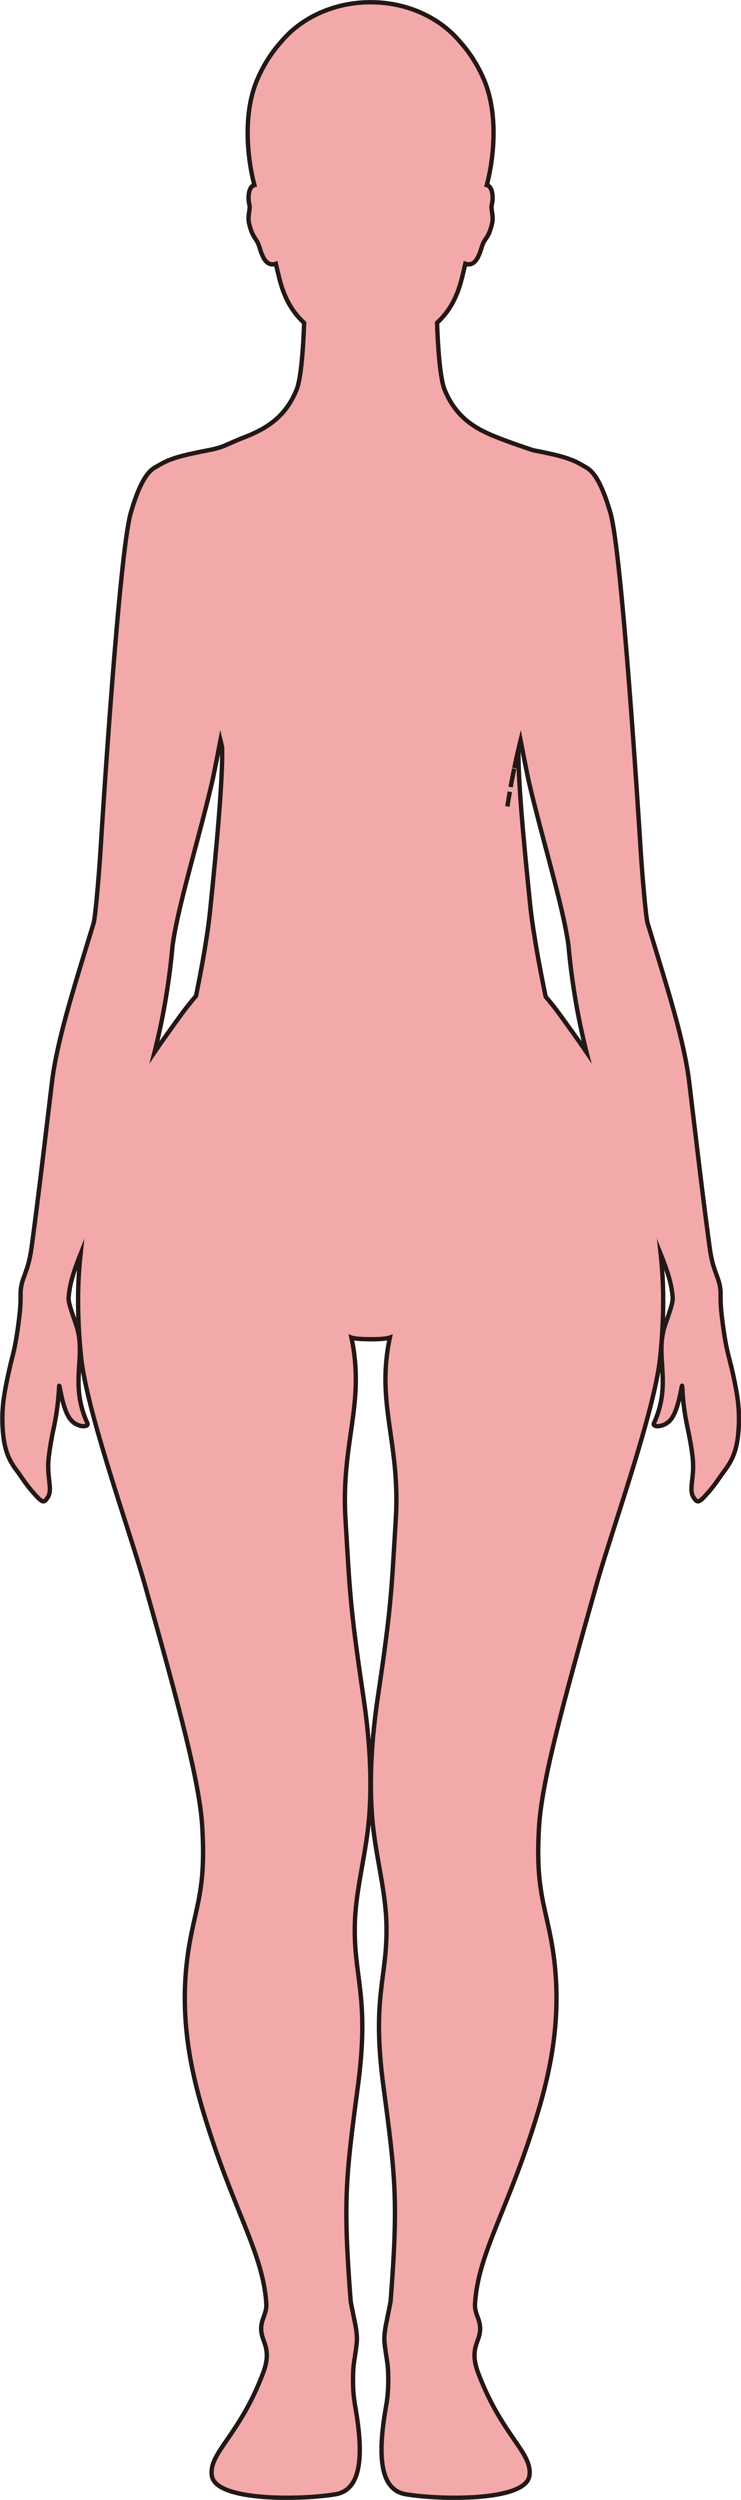 <?xml version="1.0" encoding="UTF-8"?>
<svg id="_레이어_2" data-name="레이어 2" xmlns="http://www.w3.org/2000/svg" viewBox="0 0 169.72 572.07">
  <defs>
    <style>
      .cls-1 {
        fill: #f3a9aa;
        stroke: #231815;
        stroke-miterlimit: 10;
      }
    </style>
  </defs>
  <g id="_레이어_1-2" data-name="레이어 1">
    <path class="cls-1" d="m167.44,312.56c-.6-2.63-1.26-4.1-2.13-11.5-.03-.28-.06-.55-.09-.81-.04-.38-.07-.73-.09-1.06-.02-.21-.03-.42-.04-.61-.03-.49-.04-.91-.04-1.27,0-.3,0-.56,0-.81,0-.56,0-1-.05-1.43-.27-2.49-1.24-3.59-2-6.99-.06-.26-.12-.54-.17-.83-.11-.58-.21-1.22-.31-1.94-.27-2.04-.53-3.98-.78-5.87-.08-.63-.16-1.25-.24-1.87-.16-1.23-.31-2.44-.46-3.65-.76-6.03-1.45-11.85-2.3-18.95-.28-2.29-.57-4.71-.88-7.33-1.13-9.39-4.9-21.2-8.86-34.19-.23-.74-.45-1.48-.68-2.22-.4-1.34-1.26-11.48-1.59-16.82-.41-6.67-4.26-67.76-6.9-76.98-1.97-6.87-3.88-9.63-5.71-10.54h0s-1.49-.9-2.39-1.31c-.31-.14-.64-.28-.97-.4-.05-.02-.11-.04-.16-.06-.22-.08-.44-.16-.67-.24-.85-.29-1.74-.53-2.68-.76-.25-.06-.51-.13-.77-.18-.85-.2-1.74-.38-2.64-.57-.57-.11-1.15-.22-1.73-.34-.04-.01-1.35-.44-3.12-1.06-.43-.15-.9-.32-1.39-.49-.92-.32-1.82-.65-2.7-.99-.23-.09-.45-.18-.67-.26-5.33-2.05-9.73-4.61-12.38-11.01-1.11-2.7-1.56-10.21-1.75-15.34,2.54-2.35,4.51-5.38,5.74-10.41.22-.9.48-1.98.74-3.12,2.78.98,3.5-3.3,4.02-4.54.07-.17.14-.32.22-.46.11-.21.23-.39.36-.58,0,0-.01,0,0,0,.16-.24.33-.49.52-.81,0,0-.01,0,0-.01.09-.16.18-.33.27-.53.23-.51.47-1.16.7-2.1.51-2.01-.36-3.32,0-4.61.24-.87.36-3.32-.75-4.16-.06-.05-.13-.08-.19-.11-.08-.03-.15-.06-.23-.08,1.65-6.26,2.7-16.5-.74-24.34-1.48-3.39-3.32-6.13-5.25-8.29-4.57-5.58-12.1-9.22-20.63-9.22s-16.06,3.64-20.63,9.22c-1.93,2.16-3.77,4.9-5.25,8.29-3.44,7.84-2.38,18.08-.74,24.34-.08.02-.15.05-.22.08-.07.03-.14.06-.2.11-1.11.84-.99,3.29-.75,4.16.35,1.29-.52,2.6,0,4.61.75,3,1.51,3.13,2.07,4.5.52,1.24,1.24,5.52,4.02,4.54.26,1.14.52,2.22.74,3.12,1.23,5.03,3.2,8.06,5.74,10.41-.18,5.13-.64,12.64-1.75,15.34-2.64,6.4-7.05,8.96-12.38,11.01-.22.09-.44.17-.64.25-3.04,1.23-3.81,1.92-7.24,2.55-.58.12-1.16.23-1.73.34-.51.11-1,.21-1.49.32-.29.06-.59.12-.88.19-.35.07-.7.15-1.04.24-.41.1-.81.2-1.2.31-.36.1-.71.2-1.06.31-.04.02-.09.03-.13.04-.3.1-.59.2-.88.31-.42.15-.82.31-1.21.49-.9.41-2.39,1.3-2.39,1.3h0c-1.83.92-3.74,3.68-5.71,10.55-2.64,9.22-6.49,70.31-6.9,76.98-.33,5.34-1.18,15.48-1.59,16.82-.23.74-.45,1.48-.68,2.22-3.96,12.99-7.73,24.8-8.86,34.19-.31,2.62-.6,5.04-.88,7.33-.85,7.1-1.54,12.92-2.3,18.95-.15,1.21-.3,2.42-.46,3.65-.08.62-.16,1.24-.24,1.87-.24,1.89-.5,3.83-.77,5.87-.1.72-.2,1.36-.32,1.94-.05.29-.11.57-.17.83-.76,3.4-1.73,4.5-2,6.99-.05.43-.05.87-.05,1.43,0,.25,0,.51,0,.81,0,.37-.01.78-.04,1.27-.01.19-.02.4-.04.61-.02.33-.05.68-.09,1.06-.03.26-.05.53-.09.81-.87,7.4-1.53,8.87-2.13,11.5-1.36,5.98-1.89,9.11-1.76,13.22.16,4.78,1,7.36,2.54,9.71.23.33.46.66.71.99.13.17.25.34.38.52.9,1.26,1.85,2.76,3.25,4.36,2.27,2.59,2.58,2.72,3.51,1.26,1.01-1.6.09-3.68.09-7.08,0-.32,0-.66.03-1.01v-.02c.02-.36.06-.72.1-1.1.24-2.02.52-3.58.8-5.02.08-.44.17-.86.26-1.27.03-.14.06-.28.09-.42.05-.28.11-.56.17-.84.44-2.25.85-4.67,1.05-8.62.06-1.2.65,5.27,2.65,7.64,1.58,1.88,4.26,1.75,3.83.81-4.04-8.9-.5-14.6-2.25-21.41-.07-.27-.15-.56-.25-.86-.23-.75-.53-1.59-.82-2.43-.11-.34-.22-.67-.33-1-.16-.49-.3-.96-.42-1.4-.16-.64-.26-1.21-.24-1.65,0-.15.04-.3.05-.44.03-.34.07-.68.12-1.03.05-.35.11-.71.18-1.08.08-.4.17-.8.28-1.22.09-.35.18-.7.29-1.06.1-.36.21-.73.34-1.1.01-.04.02-.08.04-.11.13-.41.27-.83.43-1.26.14-.43.31-.86.48-1.31,0-.01,0-.02,0-.03.17-.44.35-.88.53-1.33-.31,2.92-.52,6.03-.56,9.37v.29c-.04,4.28.16,8.91.69,13.96,1.31,12.52,10.98,39.26,14.59,52.03,8.02,28.39,12.56,45.42,13.15,55.42.77,12.93-.99,16.97-2.56,24.8-3.05,15.21-.82,28.36,2.8,40.42,6.69,22.28,13.71,32.19,14.43,43.88.17,2.92-2.02,4.14-.81,7.83.63,1.93,1.69,3.77.08,8.05-5.46,14.48-12.57,18.27-11.73,23.56.93,5.86,20.64,5.5,28.36,4.18,6.35-1.09,6.26-10.06,4.43-20.34-.37-2.08-.56-4.4-.42-7.96.08-1.76.55-3.81.8-6.28.23-2.28-.43-4.69-.8-6.6-.27-1.44-.55-2.6-.6-3.21-1.7-22.38-1.17-27.75,1.65-48.79,2.85-21.27-1.15-25.08-.65-38.08.3-7.71,2.64-15.58,3.27-23.93.79-10.46-.3-20.35-1.41-27.79-3.06-20.57-3.04-23.89-4.03-40.15-1.07-17.66,4.59-26.32,1.36-41.55.75.27,2.58.37,4.4.38,1.82.01,3.65-.11,4.4-.38-3.23,15.23,2.43,23.89,1.36,41.55-.99,16.26-.97,19.58-4.03,40.15-1.11,7.44-2.19,17.33-1.4,27.79.62,8.35,2.96,16.22,3.26,23.93.5,13-3.5,16.81-.64,38.08,2.82,21.04,3.35,26.41,1.64,48.79-.05.61-.33,1.77-.6,3.21-.36,1.91-1.03,4.32-.8,6.6.25,2.47.73,4.52.8,6.28.14,3.56-.05,5.88-.42,7.96-1.83,10.28-1.91,19.25,4.44,20.34,7.71,1.32,27.42,1.68,28.35-4.18.84-5.29-6.26-9.08-11.72-23.56-1.62-4.28-.55-6.12.08-8.05,1.21-3.69-.99-4.91-.81-7.83.71-11.69,7.73-21.6,14.43-43.88,3.62-12.06,5.84-25.21,2.8-40.42-1.57-7.83-3.33-11.87-2.57-24.8.59-10,5.13-27.03,13.16-55.42,3.61-12.77,13.28-39.51,14.59-52.03.52-5.05.72-9.68.68-13.96v-.29c-.04-3.34-.25-6.44-.56-9.36.18.45.35.89.53,1.32.01.02.01.03.01.04.34.89.65,1.74.91,2.56.02.03.03.07.04.11.13.37.24.74.34,1.1.11.36.2.71.29,1.06.03.11.06.22.08.32.07.31.14.61.2.91.07.37.13.72.18,1.07.05.35.09.69.12,1.03.02.14.04.29.05.44.02.44-.08,1.01-.24,1.66-.11.44-.25.9-.42,1.39-.1.33-.21.67-.33,1.01-.29.83-.58,1.67-.82,2.42-.1.3-.18.59-.25.86-1.75,6.81,1.79,12.51-2.25,21.41-.43.94,2.25,1.07,3.83-.81,2-2.37,2.59-8.84,2.65-7.64.4,7.89,1.62,9.71,2.38,16.17.55,4.71-.99,7.3.21,9.21.93,1.46,1.25,1.33,3.51-1.26,1.48-1.7,2.46-3.28,3.41-4.58.08-.1.16-.2.23-.3.2-.26.38-.52.56-.79,1.63-2.4,2.52-5,2.68-9.91.13-4.11-.4-7.24-1.76-13.22Zm-125.9-80.44c-2.64,3.65-4.59,6.37-6.14,8.65.14-.54.27-1.07.39-1.6.49-2.03.92-3.97,1.29-5.82.11-.56.22-1.11.32-1.65.32-1.68.59-3.27.82-4.74.03-.19.06-.38.09-.57.47-3.04.76-5.54.95-7.32.04-.39.08-.76.11-1.08,0-.04.01-.07.01-.11,0-.1.02-.2.03-.29.01-.15.03-.29.04-.42.01-.09.02-.17.02-.25.03-.29.05-.5.07-.64.12-.87.28-1.82.46-2.83,1.63-8.91,5.84-22.76,8.58-34.48.43-1.85,1.48-7.31,1.92-9.6.13.52.24,1.05.37,1.57.2,6.78-1.15,21.92-2.74,37.36-.17,1.63-.37,3.26-.61,4.91-.02.08-.03.16-.04.24-.7,4.81-1.61,9.65-2.58,14.44-1.18,1.39-2.33,2.81-3.36,4.23Zm76.23-56.22c-.29,1.4-.56,2.81-.82,4.21.25-1.41.53-2.81.82-4.21Zm.98-4.48c-.34,1.44-.66,2.9-.96,4.36.3-1.46.62-2.91.96-4.36Zm-1.98,9.77c-.2,1.12-.39,2.24-.56,3.36.17-1.12.37-2.24.56-3.36Zm11.42,50.93c-.99-1.37-2.08-2.72-3.21-4.05-1-4.87-1.95-9.77-2.69-14.62-.08-.53-.18-1.07-.25-1.61-.25-1.65-.45-3.29-.62-4.92-1.53-14.76-2.82-29-2.66-35.51.16-.68.3-1.37.47-2.04.44,2.29,1.49,7.75,1.92,9.6,2.74,11.72,6.95,25.57,8.58,34.48.19,1.01.35,1.96.46,2.83.02.14.04.35.07.64,0,.08,0,.16.02.25,0,.13.03.27.04.42,0,.09.02.19.03.29,0,.04.01.07.01.11.03.32.07.69.11,1.08.19,1.78.48,4.28.95,7.32.03.19.06.38.09.57.23,1.47.5,3.06.82,4.74.1.54.21,1.09.32,1.65.37,1.85.8,3.79,1.29,5.82.12.53.25,1.06.39,1.6-1.55-2.28-3.5-5-6.14-8.65Z"/>
  </g>
</svg>